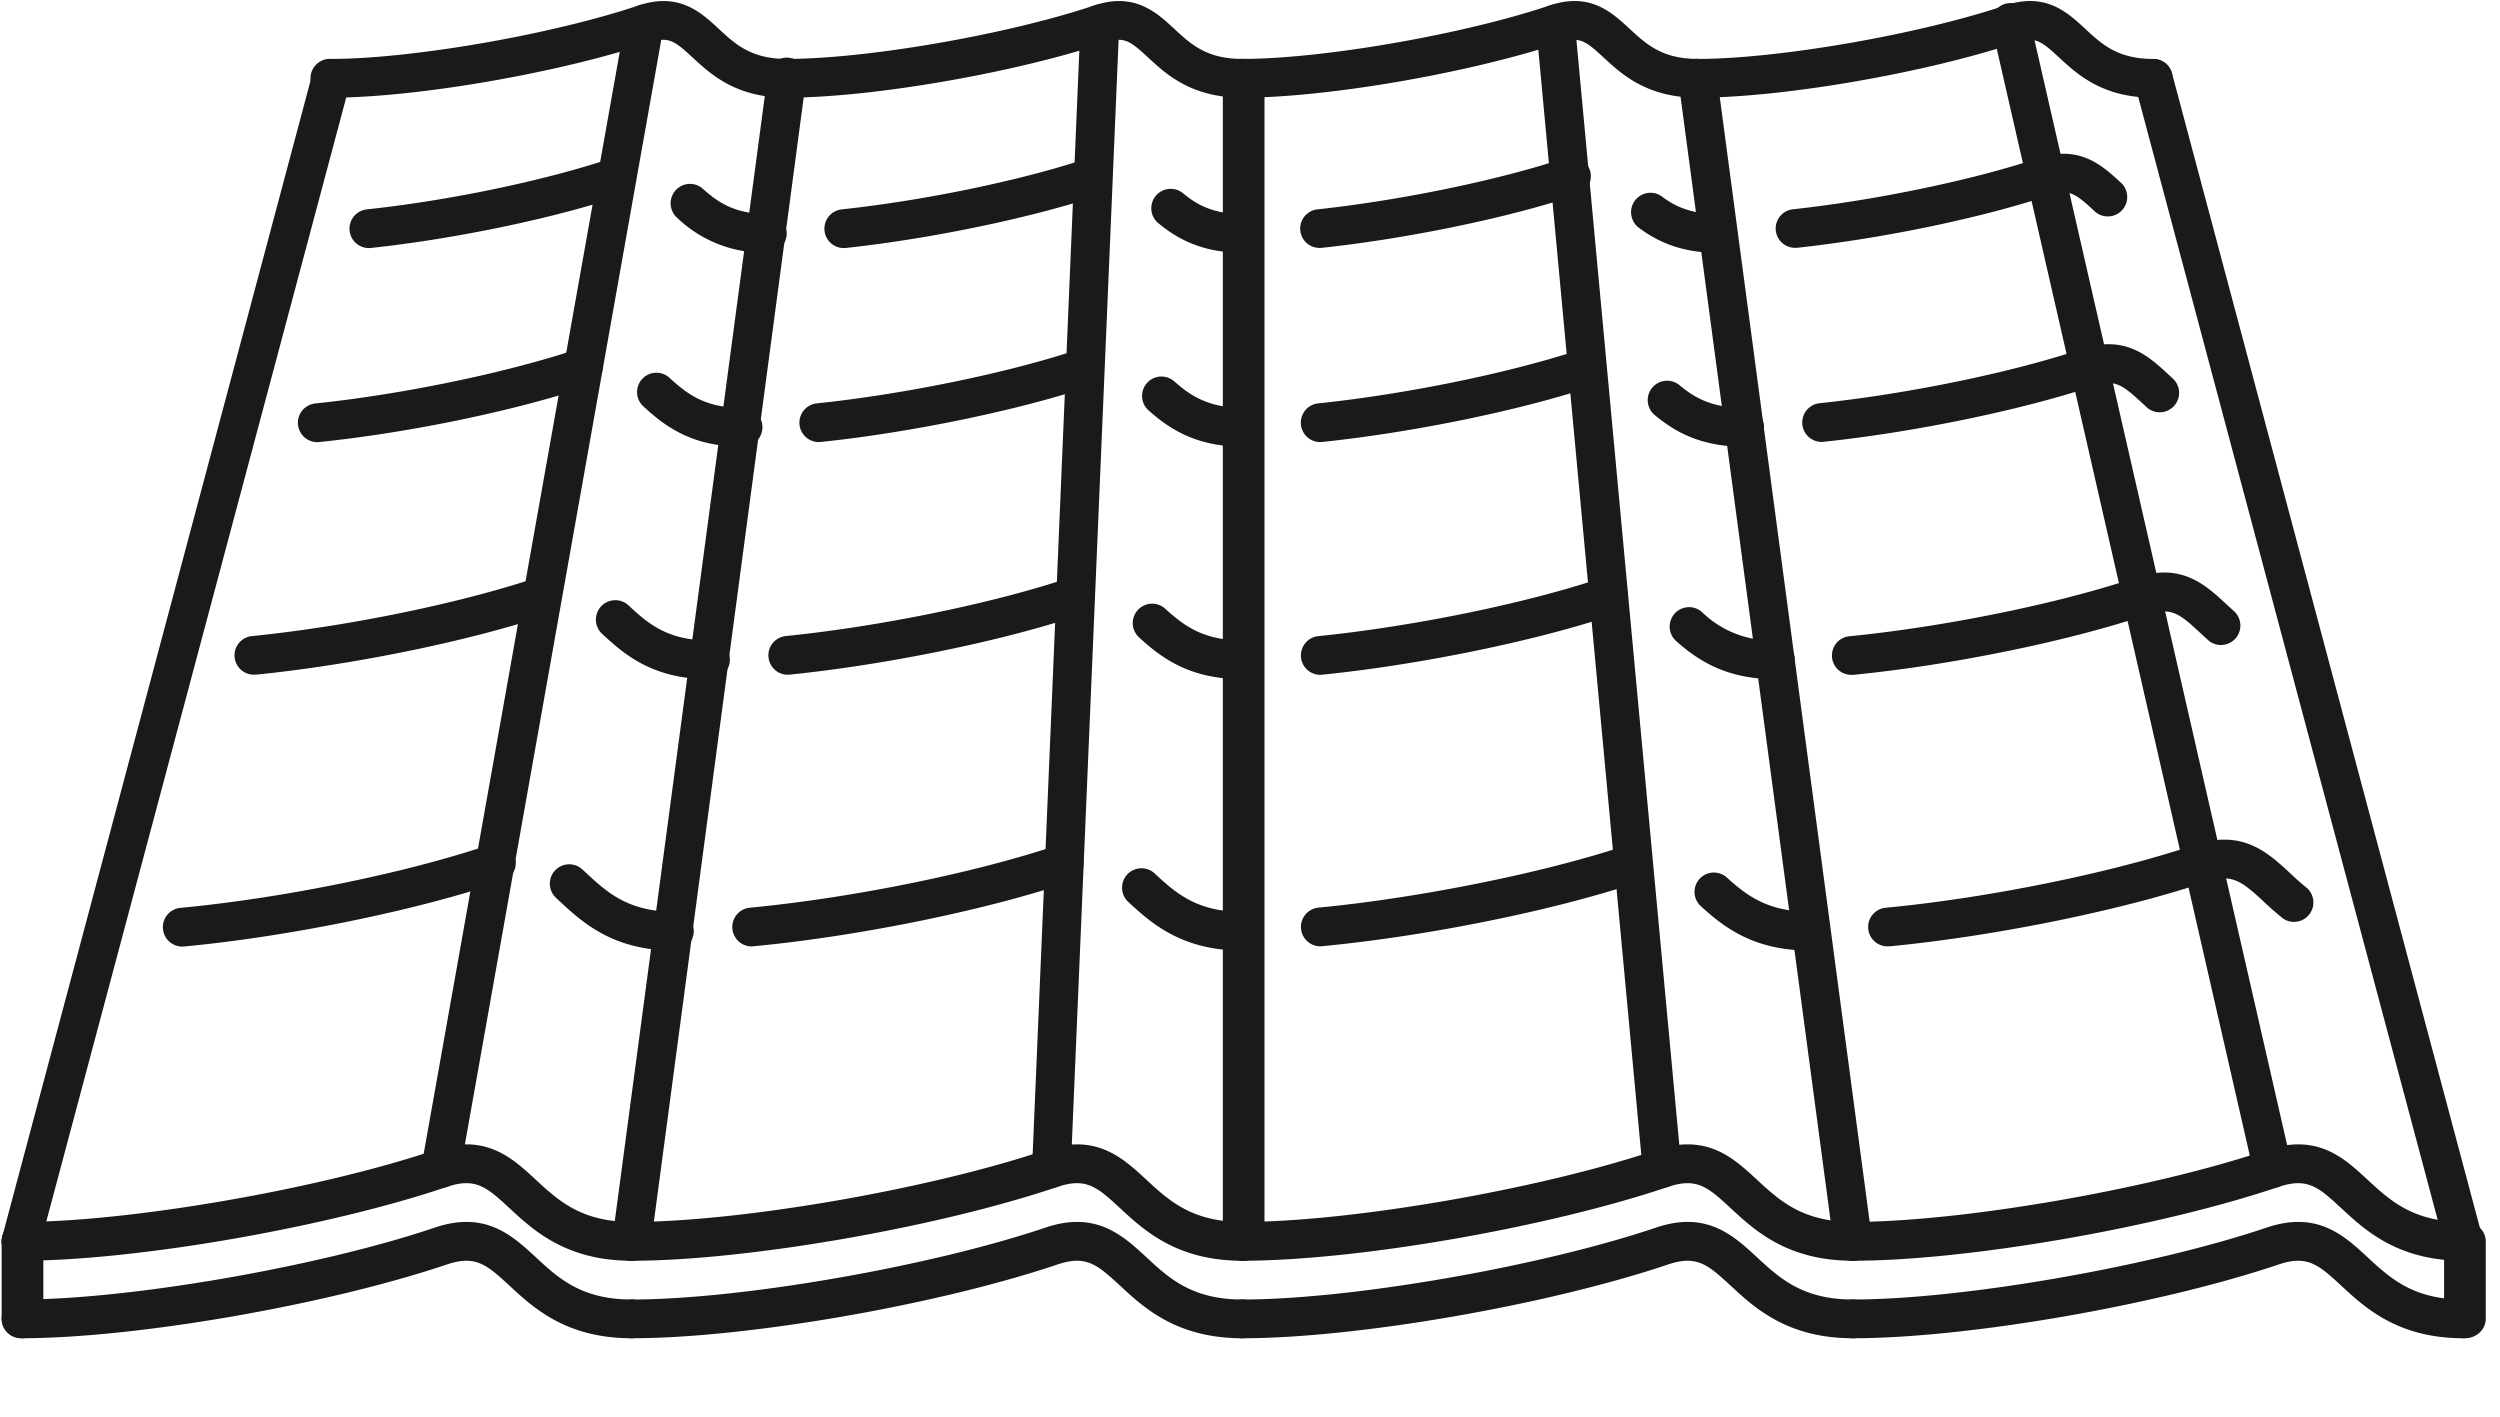 <svg xmlns="http://www.w3.org/2000/svg" width="30" height="17" viewBox="0 0 30 17">
    <g fill="#1A1A1A" fill-rule="nonzero">
        <path d="M8.092 11.407c-.737 0-1.105-.341-1.374-.59l-.045-.042a.232.232 0 1 1 .315-.342l.046.042c.247.23.503.466 1.058.466a.233.233 0 1 1 0 .466zM2.188 11.359a.233.233 0 0 1-.022-.465c1.219-.114 2.706-.418 3.7-.754a.233.233 0 1 1 .15.44c-1.026.347-2.556.66-3.806.778h-.022zM14.907 11.407c-.737 0-1.105-.341-1.374-.59a.233.233 0 0 1 .316-.342c.248.23.503.467 1.058.467a.233.233 0 1 1 0 .465zM9.013 11.357a.233.233 0 0 1-.022-.464c1.228-.116 2.717-.419 3.705-.753a.232.232 0 1 1 .149.44c-1.019.345-2.55.657-3.81.776a.314.314 0 0 1-.022.001zM21.722 11.407c-.673 0-1.03-.275-1.312-.533a.232.232 0 1 1 .313-.343c.238.216.492.41.999.41a.233.233 0 1 1 0 .466zM15.837 11.356a.233.233 0 0 1-.022-.464c1.222-.116 2.749-.426 3.714-.752a.233.233 0 0 1 .149.44c-1.01.342-2.545.654-3.819.775l-.022.001zM22.661 11.356a.232.232 0 0 1-.022-.464c1.23-.118 2.713-.421 3.693-.752.574-.193.878.087 1.146.335.063.06.13.121.204.18a.233.233 0 0 1-.29.364 4.029 4.029 0 0 1-.23-.202c-.263-.244-.381-.336-.681-.237-1.01.342-2.536.653-3.797.775h-.023zM8.51 8.15c-.697 0-1.04-.318-1.291-.55a.233.233 0 0 1 .316-.342c.226.21.46.427.975.427a.233.233 0 1 1 0 .465zM3.058 8.096a.232.232 0 0 1-.023-.464c1.137-.115 2.504-.396 3.402-.7a.233.233 0 0 1 .149.44c-.927.315-2.336.605-3.504.723a.273.273 0 0 1-.024 0zM14.907 8.15c-.635 0-.972-.258-1.238-.501a.232.232 0 1 1 .314-.344c.22.2.455.38.924.38a.233.233 0 1 1 0 .465zM9.447 8.097a.233.233 0 0 1-.023-.464c1.138-.114 2.508-.396 3.408-.7.12-.04.253.024.294.145a.233.233 0 0 1-.146.295c-.929.315-2.34.605-3.51.723a.266.266 0 0 1-.023 0zM21.304 8.15c-.593 0-.934-.23-1.19-.457a.233.233 0 0 1 .31-.348 1.2 1.2 0 0 0 .88.34.232.232 0 1 1 0 .465zM15.837 8.098a.233.233 0 0 1-.023-.464c1.143-.115 2.515-.397 3.416-.702a.232.232 0 1 1 .149.44c-.93.316-2.345.607-3.519.725a.243.243 0 0 1-.023 0zM22.227 8.098a.232.232 0 0 1-.023-.464c1.143-.114 2.519-.395 3.423-.702.548-.185.835.083 1.09.319l.098.09a.233.233 0 0 1-.309.348l-.106-.097c-.234-.216-.34-.314-.624-.219-.934.317-2.35.608-3.526.724a.288.288 0 0 1-.023.001zM8.9 5.36c-.603 0-.926-.25-1.18-.484a.232.232 0 1 1 .314-.342c.215.197.429.36.867.36a.233.233 0 1 1 0 .465zM3.802 5.306a.233.233 0 0 1-.024-.464c1.042-.107 2.307-.37 3.147-.652a.232.232 0 1 1 .149.44c-.884.298-2.159.563-3.248.675a.337.337 0 0 1-.024.001zM14.91 5.36c-.562 0-.885-.22-1.127-.435a.232.232 0 1 1 .309-.348c.173.153.393.317.819.317a.232.232 0 1 1 0 .465zM9.82 5.305a.233.233 0 0 1-.024-.464c1.052-.109 2.32-.37 3.154-.651a.233.233 0 0 1 .148.44c-.863.291-2.171.562-3.254.674a.31.31 0 0 1-.024.001zM20.92 5.36c-.534 0-.843-.199-1.053-.371a.233.233 0 1 1 .295-.36c.168.138.375.265.758.265a.233.233 0 1 1 0 .465zM15.837 5.305a.233.233 0 0 1-.024-.464c1.066-.11 2.337-.373 3.164-.651a.233.233 0 0 1 .15.44c-.858.29-2.17.56-3.266.674a.312.312 0 0 1-.024 0zM21.854 5.303a.233.233 0 0 1-.024-.464c1.054-.11 2.32-.37 3.148-.65.52-.178.807.087 1.038.3l.057.053a.232.232 0 1 1-.313.345l-.06-.056c-.233-.215-.326-.284-.573-.2-.859.288-2.164.558-3.249.671a.285.285 0 0 1-.024.001zM9.208 3.033a1.51 1.51 0 0 1-1.083-.42.232.232 0 1 1 .31-.347c.171.153.372.302.773.302a.232.232 0 1 1 0 .465zM4.421 2.977a.233.233 0 0 1-.024-.464c.99-.105 2.142-.346 2.935-.612a.233.233 0 0 1 .148.44c-.822.277-2.013.526-3.034.635a.237.237 0 0 1-.025.001zM14.907 3.033c-.516 0-.816-.195-1.019-.365a.233.233 0 0 1 .298-.357c.16.134.358.257.72.257a.232.232 0 1 1 0 .465zM10.12 2.977a.233.233 0 0 1-.024-.464c.989-.105 2.174-.351 2.95-.612a.233.233 0 0 1 .149.44c-.805.271-2.03.526-3.05.635a.262.262 0 0 1-.025.001zM20.606 3.033c-.368 0-.666-.095-.94-.3a.233.233 0 0 1 .28-.373c.128.097.32.208.66.208a.232.232 0 1 1 0 .465zM15.837 2.975a.232.232 0 0 1-.024-.463c.998-.108 2.184-.353 2.951-.611a.233.233 0 1 1 .148.44c-.795.269-2.021.523-3.05.633a.229.229 0 0 1-.025.001zM21.543 2.974a.232.232 0 0 1-.024-.463c.986-.107 2.164-.352 2.93-.61.5-.17.775.082.996.286a.233.233 0 1 1-.315.343c-.222-.206-.304-.267-.53-.189-.81.272-1.999.52-3.031.632a.258.258 0 0 1-.026.001zM7.58 15.129c-.786 0-1.178-.364-1.465-.63-.27-.249-.404-.373-.75-.257-1.447.489-3.74.887-5.113.887a.232.232 0 1 1 0-.466c1.308 0 3.581-.394 4.963-.861.609-.208.931.092 1.216.356.268.248.546.505 1.149.505a.232.232 0 1 1 0 .466z"/>
        <path d="M14.907 15.129c-.785 0-1.178-.364-1.465-.63-.27-.249-.404-.373-.75-.257-1.446.489-3.74.887-5.112.887a.233.233 0 1 1 0-.466c1.308 0 3.58-.394 4.963-.861.608-.208.93.092 1.215.356.268.248.546.505 1.149.505a.232.232 0 1 1 0 .466z"/>
        <path d="M22.234 15.129c-.785 0-1.178-.364-1.465-.63-.269-.249-.405-.373-.75-.257-1.446.489-3.74.887-5.112.887a.233.233 0 1 1 0-.466c1.308 0 3.58-.394 4.963-.861.608-.208.93.092 1.215.356.269.248.546.505 1.149.505a.232.232 0 1 1 0 .466z"/>
        <path d="M29.561 15.129c-.785 0-1.178-.364-1.465-.63-.269-.249-.404-.373-.75-.257-1.446.489-3.74.887-5.112.887a.232.232 0 1 1 0-.466c1.308 0 3.58-.394 4.963-.861.609-.208.93.092 1.215.356.269.248.546.505 1.15.505a.232.232 0 1 1 0 .466zM7.58 16.059c-.786 0-1.178-.364-1.465-.63-.27-.248-.404-.372-.75-.256-1.447.488-3.74.886-5.113.886a.232.232 0 1 1 0-.465c1.308 0 3.581-.395 4.963-.862.609-.207.931.093 1.216.356.268.249.546.506 1.149.506a.232.232 0 1 1 0 .465z"/>
        <path d="M14.907 16.059c-.785 0-1.178-.364-1.465-.63-.27-.248-.404-.372-.75-.256-1.446.488-3.74.886-5.112.886a.232.232 0 1 1 0-.465c1.308 0 3.58-.395 4.963-.862.608-.207.93.093 1.215.356.268.249.546.506 1.149.506a.232.232 0 1 1 0 .465z"/>
        <path d="M22.234 16.059c-.785 0-1.178-.364-1.465-.63-.269-.248-.405-.372-.75-.256-1.446.488-3.74.886-5.112.886a.232.232 0 1 1 0-.465c1.308 0 3.58-.395 4.963-.862.608-.207.93.093 1.215.356.269.249.546.506 1.149.506a.232.232 0 1 1 0 .465z"/>
        <path d="M29.561 16.059c-.785 0-1.178-.364-1.465-.63-.269-.248-.404-.372-.75-.256-1.446.488-3.74.886-5.112.886a.232.232 0 1 1 0-.465c1.308 0 3.58-.395 4.963-.862.609-.207.93.093 1.215.356.269.249.546.506 1.15.506a.232.232 0 1 1 0 .465zM9.44 1.172c-.608 0-.911-.28-1.132-.485-.21-.194-.287-.252-.501-.179-1.09.366-2.81.664-3.833.664a.233.233 0 1 1 0-.465c.965 0 2.652-.293 3.684-.64.487-.165.753.08.966.278.2.186.39.362.817.362a.233.233 0 1 1 0 .465z"/>
        <path d="M14.907 1.172c-.609 0-.912-.28-1.133-.485-.21-.194-.286-.252-.5-.179-1.091.366-2.81.664-3.833.664a.233.233 0 1 1 0-.465c.964 0 2.651-.293 3.684-.64.486-.165.752.08.965.278.201.186.39.362.817.362a.233.233 0 1 1 0 .465z"/>
        <path d="M20.373 1.172c-.609 0-.912-.28-1.134-.486-.209-.193-.286-.25-.499-.178-1.09.366-2.81.664-3.833.664a.233.233 0 1 1 0-.465c.965 0 2.652-.293 3.684-.64.486-.166.75.08.964.278.201.186.391.362.818.362a.232.232 0 1 1 0 .465z"/>
        <path d="M25.84 1.172c-.61 0-.913-.28-1.135-.486-.209-.193-.285-.25-.498-.178-1.092.366-2.81.664-3.834.664a.233.233 0 1 1 0-.465c.965 0 2.652-.293 3.684-.64.487-.166.751.08.965.278.2.186.39.362.817.362a.232.232 0 1 1 0 .465zM.253 15.129a.233.233 0 0 1-.225-.293L3.75.88A.232.232 0 1 1 4.2 1L.476 14.956a.232.232 0 0 1-.224.173z"/>
        <path d="M29.561 15.129a.232.232 0 0 1-.224-.173L25.615 1a.232.232 0 1 1 .449-.12l3.722 13.956a.232.232 0 0 1-.225.293zM27.271 14.254a.233.233 0 0 1-.226-.18L23.905.339a.233.233 0 1 1 .453-.103l3.14 13.734a.232.232 0 0 1-.227.284zM19.944 14.254a.233.233 0 0 1-.231-.21L18.433.308a.233.233 0 0 1 .464-.043L20.176 14a.233.233 0 0 1-.21.253l-.022.001zM12.617 14.254h-.01a.233.233 0 0 1-.222-.242L12.966.278a.236.236 0 0 1 .242-.223.233.233 0 0 1 .223.242l-.582 13.735a.232.232 0 0 1-.232.222zM5.29 14.254a.232.232 0 0 1-.23-.273L7.504.247a.232.232 0 1 1 .458.081L5.52 14.063a.232.232 0 0 1-.229.191zM7.58 15.129l-.031-.002a.233.233 0 0 1-.2-.262L9.21.909a.233.233 0 1 1 .461.061l-1.86 13.957a.233.233 0 0 1-.231.202zM14.924 15.129c-.138 0-.25-.105-.25-.233V.94c0-.129.112-.233.25-.233s.25.104.25.233v13.956c0 .128-.112.233-.25.233zM22.234 15.129a.233.233 0 0 1-.23-.202L20.141.97a.233.233 0 0 1 .462-.061l1.86 13.956a.233.233 0 0 1-.23.264z"/>
        <path d="M29.579 16.059c-.139 0-.25-.104-.25-.233v-.93c0-.129.111-.233.25-.233.138 0 .25.104.25.233v.93c0 .129-.112.233-.25.233zM.27 16.059c-.138 0-.25-.104-.25-.233v-.93c0-.129.112-.233.25-.233s.25.104.25.233v.93c0 .129-.112.233-.25.233z"/>
    </g>
</svg>
